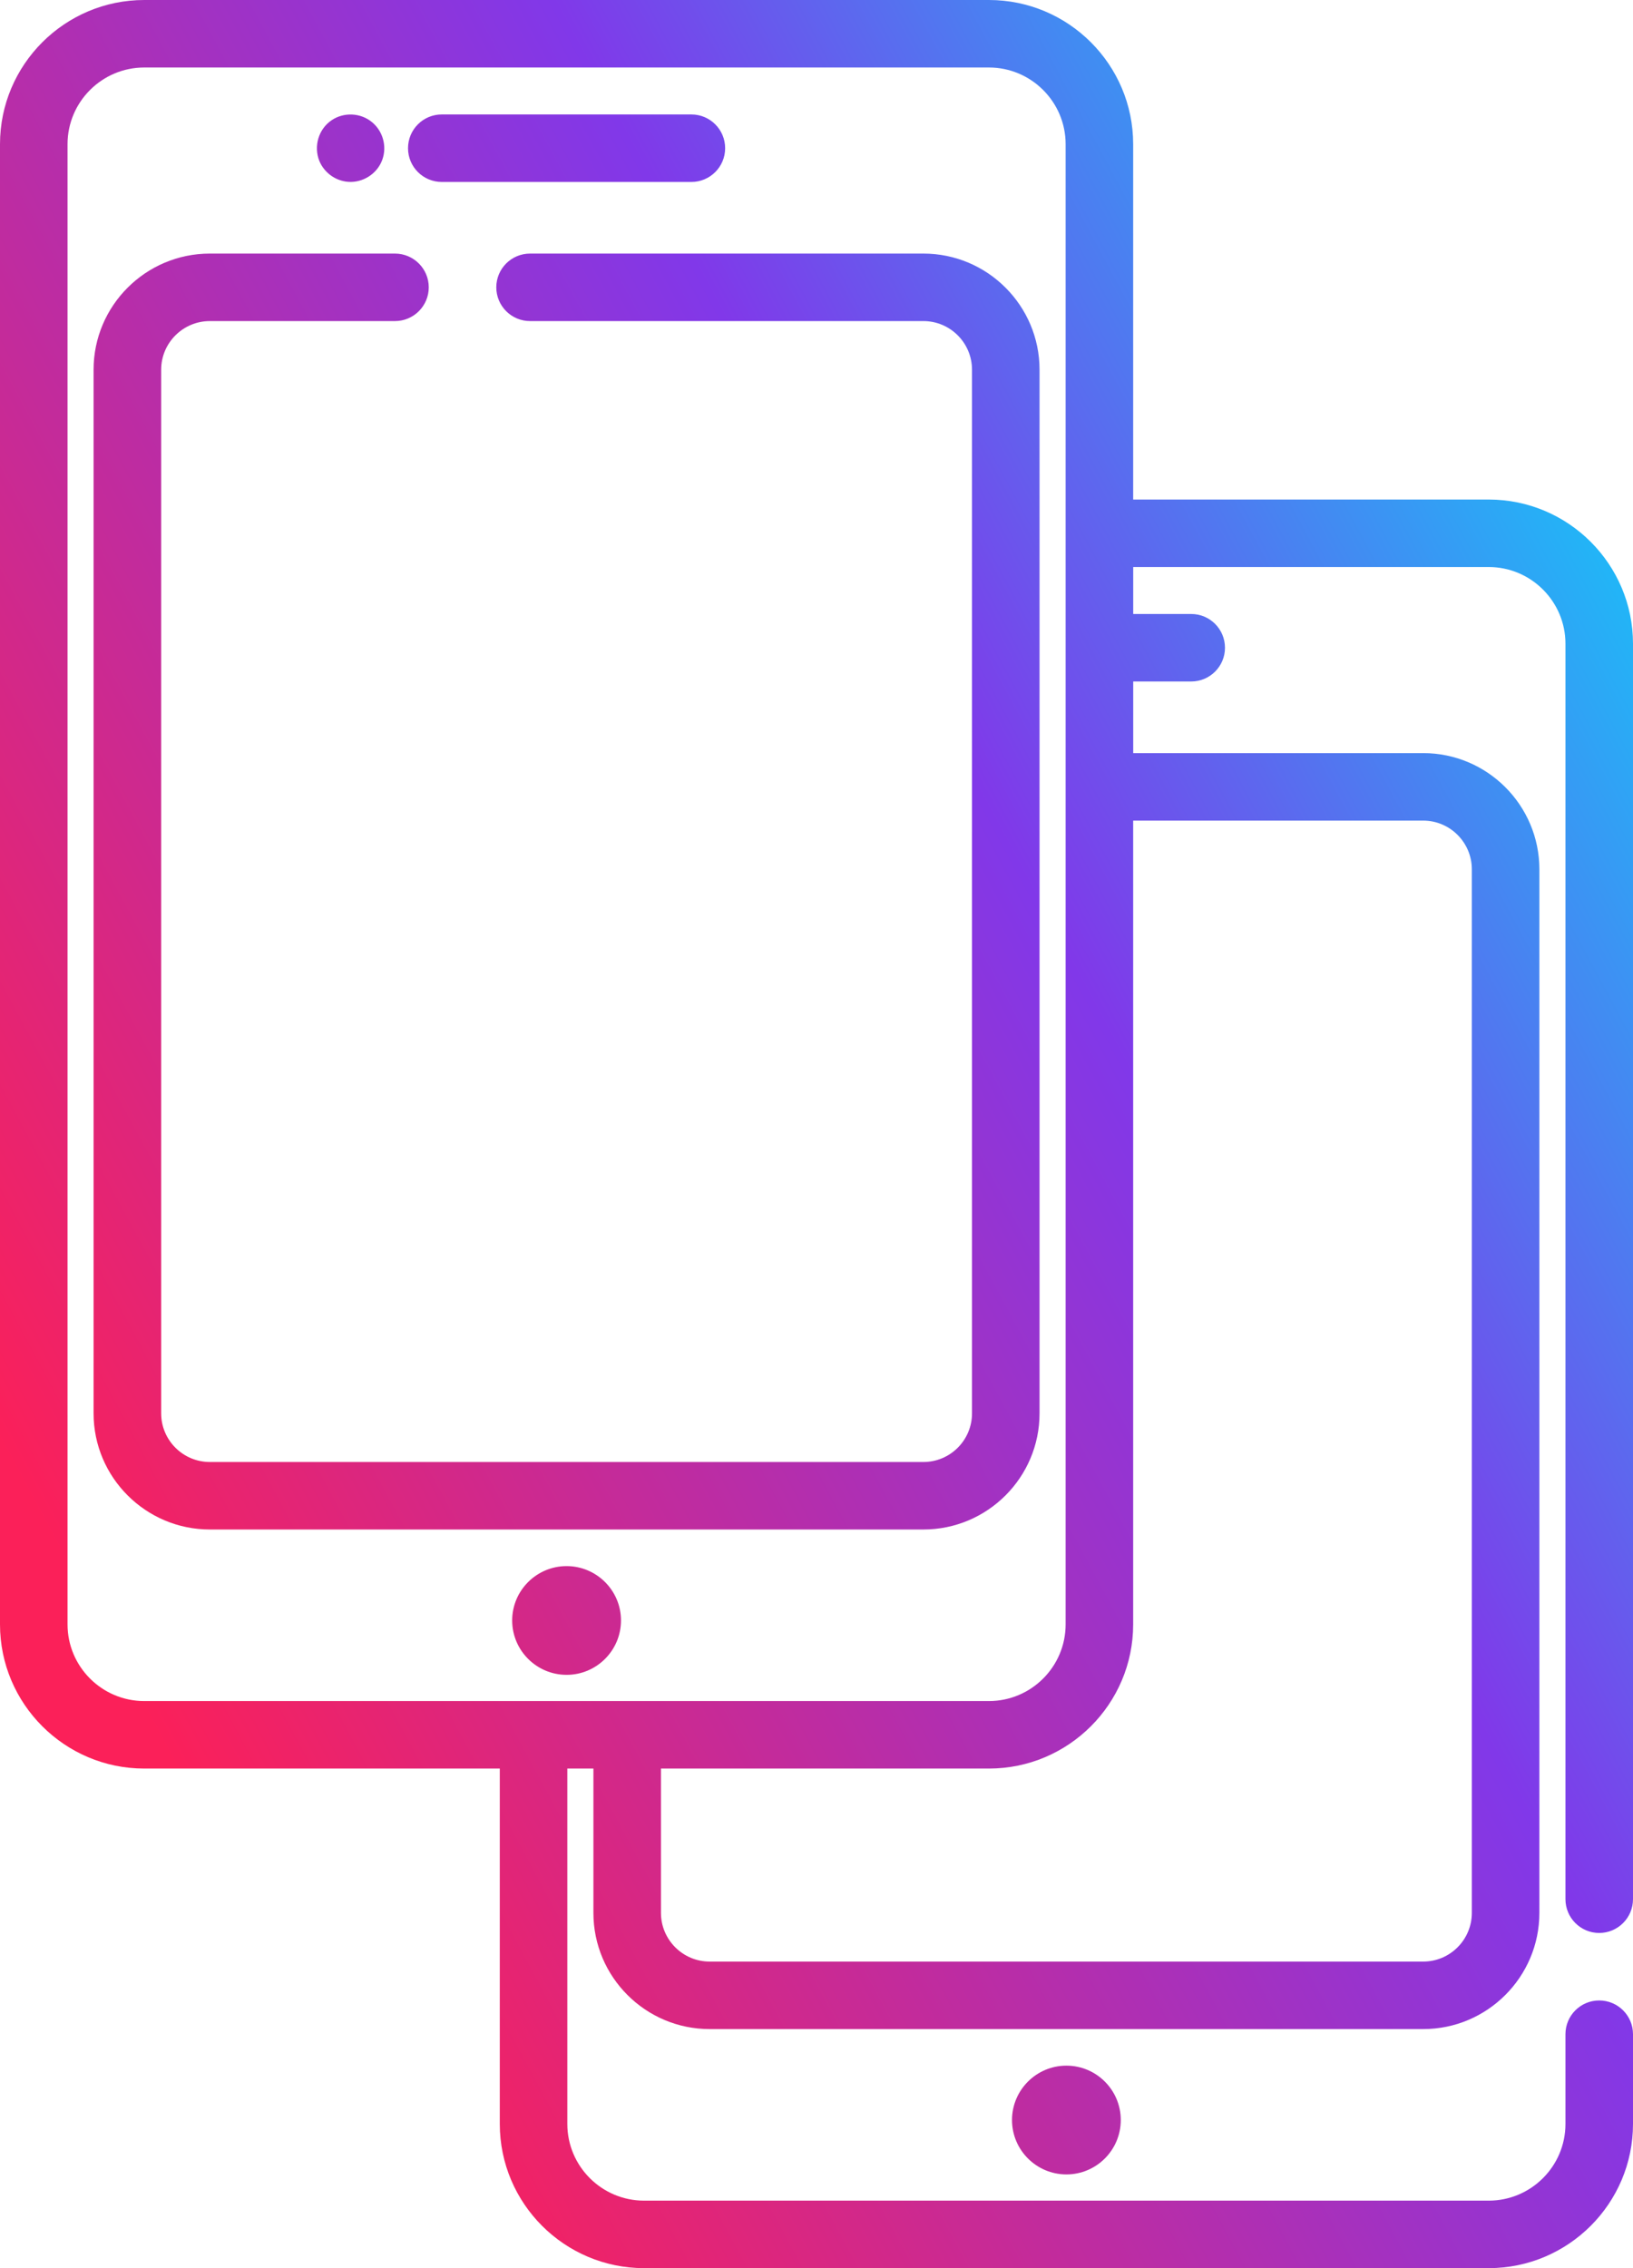 <svg width="36" height="50" viewBox="0 0 36 50" fill="none" xmlns="http://www.w3.org/2000/svg">
<path fill-rule="evenodd" clip-rule="evenodd" d="M36 41.866C36 42.277 35.666 42.611 35.255 42.611C34.844 42.611 34.511 42.277 34.511 41.866V14.191C34.511 13.259 33.752 12.5 32.819 12.5H24.982V13.535H26.261C26.672 13.535 27.005 13.868 27.005 14.28C27.005 14.69 26.672 15.023 26.261 15.023H24.982V16.602H31.375C32.787 16.602 33.936 17.751 33.936 19.163V42.169C33.936 43.581 32.787 44.73 31.375 44.73H15.644C14.231 44.73 13.082 43.581 13.082 42.169V38.987H12.507V46.821C12.507 47.754 13.266 48.512 14.199 48.512H32.819C33.752 48.512 34.511 47.754 34.511 46.821V44.843C34.511 44.432 34.844 44.099 35.255 44.099C35.666 44.099 36 44.432 36 44.843V46.821C36 48.574 34.573 50 32.819 50H14.199C12.445 50 11.018 48.574 11.018 46.821V38.987H3.18C1.427 38.987 0 37.561 0 35.809V3.178C0 1.426 1.427 0 3.18 0H21.801C23.555 0 24.981 1.426 24.981 3.178V11.012H32.819C34.573 11.012 36 12.438 36 14.191V41.866ZM23.509 47.934C22.848 47.934 22.31 47.396 22.31 46.735C22.31 46.074 22.848 45.536 23.509 45.536C24.171 45.536 24.708 46.074 24.708 46.735C24.708 47.396 24.171 47.934 23.509 47.934ZM1.489 35.809V3.178C1.489 2.246 2.248 1.488 3.18 1.488H21.801C22.733 1.488 23.492 2.246 23.492 3.178V35.809C23.492 36.741 22.733 37.499 21.801 37.499H3.18C2.248 37.499 1.489 36.741 1.489 35.809ZM13.69 35.722C13.69 36.383 13.152 36.921 12.491 36.921C11.829 36.921 11.291 36.383 11.291 35.722C11.291 35.062 11.829 34.524 12.491 34.524C13.152 34.524 13.69 35.062 13.69 35.722ZM31.375 18.09C31.966 18.09 32.447 18.572 32.447 19.163V42.169C32.447 42.76 31.966 43.242 31.375 43.242H15.644C15.053 43.242 14.571 42.76 14.571 42.169V38.987H21.801C23.555 38.987 24.981 37.561 24.981 35.809V18.09H31.375ZM15.242 4.011H9.739C9.328 4.011 8.995 3.678 8.995 3.267C8.995 2.856 9.328 2.523 9.739 2.523H15.242C15.653 2.523 15.986 2.856 15.986 3.267C15.986 3.678 15.653 4.011 15.242 4.011ZM7.041 3.551C7.159 3.831 7.441 4.018 7.747 4.01C8.05 4.002 8.328 3.804 8.429 3.518C8.534 3.224 8.441 2.89 8.2 2.692C7.951 2.486 7.584 2.468 7.316 2.647C7.021 2.843 6.91 3.225 7.041 3.551ZM22.917 8.15V31.157C22.917 32.568 21.769 33.717 20.356 33.717H4.626C3.213 33.717 2.063 32.568 2.063 31.157V8.15C2.063 6.738 3.213 5.59 4.626 5.59H8.707C9.118 5.59 9.452 5.923 9.452 6.334C9.452 6.745 9.118 7.078 8.707 7.078H4.626C4.034 7.078 3.553 7.559 3.553 8.15V31.157C3.553 31.748 4.034 32.229 4.626 32.229H20.356C20.948 32.229 21.428 31.748 21.428 31.157V8.15C21.428 7.559 20.948 7.078 20.356 7.078H11.686C11.274 7.078 10.941 6.745 10.941 6.334C10.941 5.923 11.274 5.59 11.686 5.59H20.356C21.769 5.59 22.917 6.738 22.917 8.15Z" fill="url(#paint0_linear)"/>
<defs>
<linearGradient id="paint0_linear" x1="17.699" y1="64.779" x2="55.479" y2="44.47" gradientUnits="userSpaceOnUse">
<stop stop-color="#FB2059"/>
<stop offset="0.602" stop-color="#8138E9"/>
<stop offset="1" stop-color="#12CAF9"/>
</linearGradient>
</defs>
</svg>
